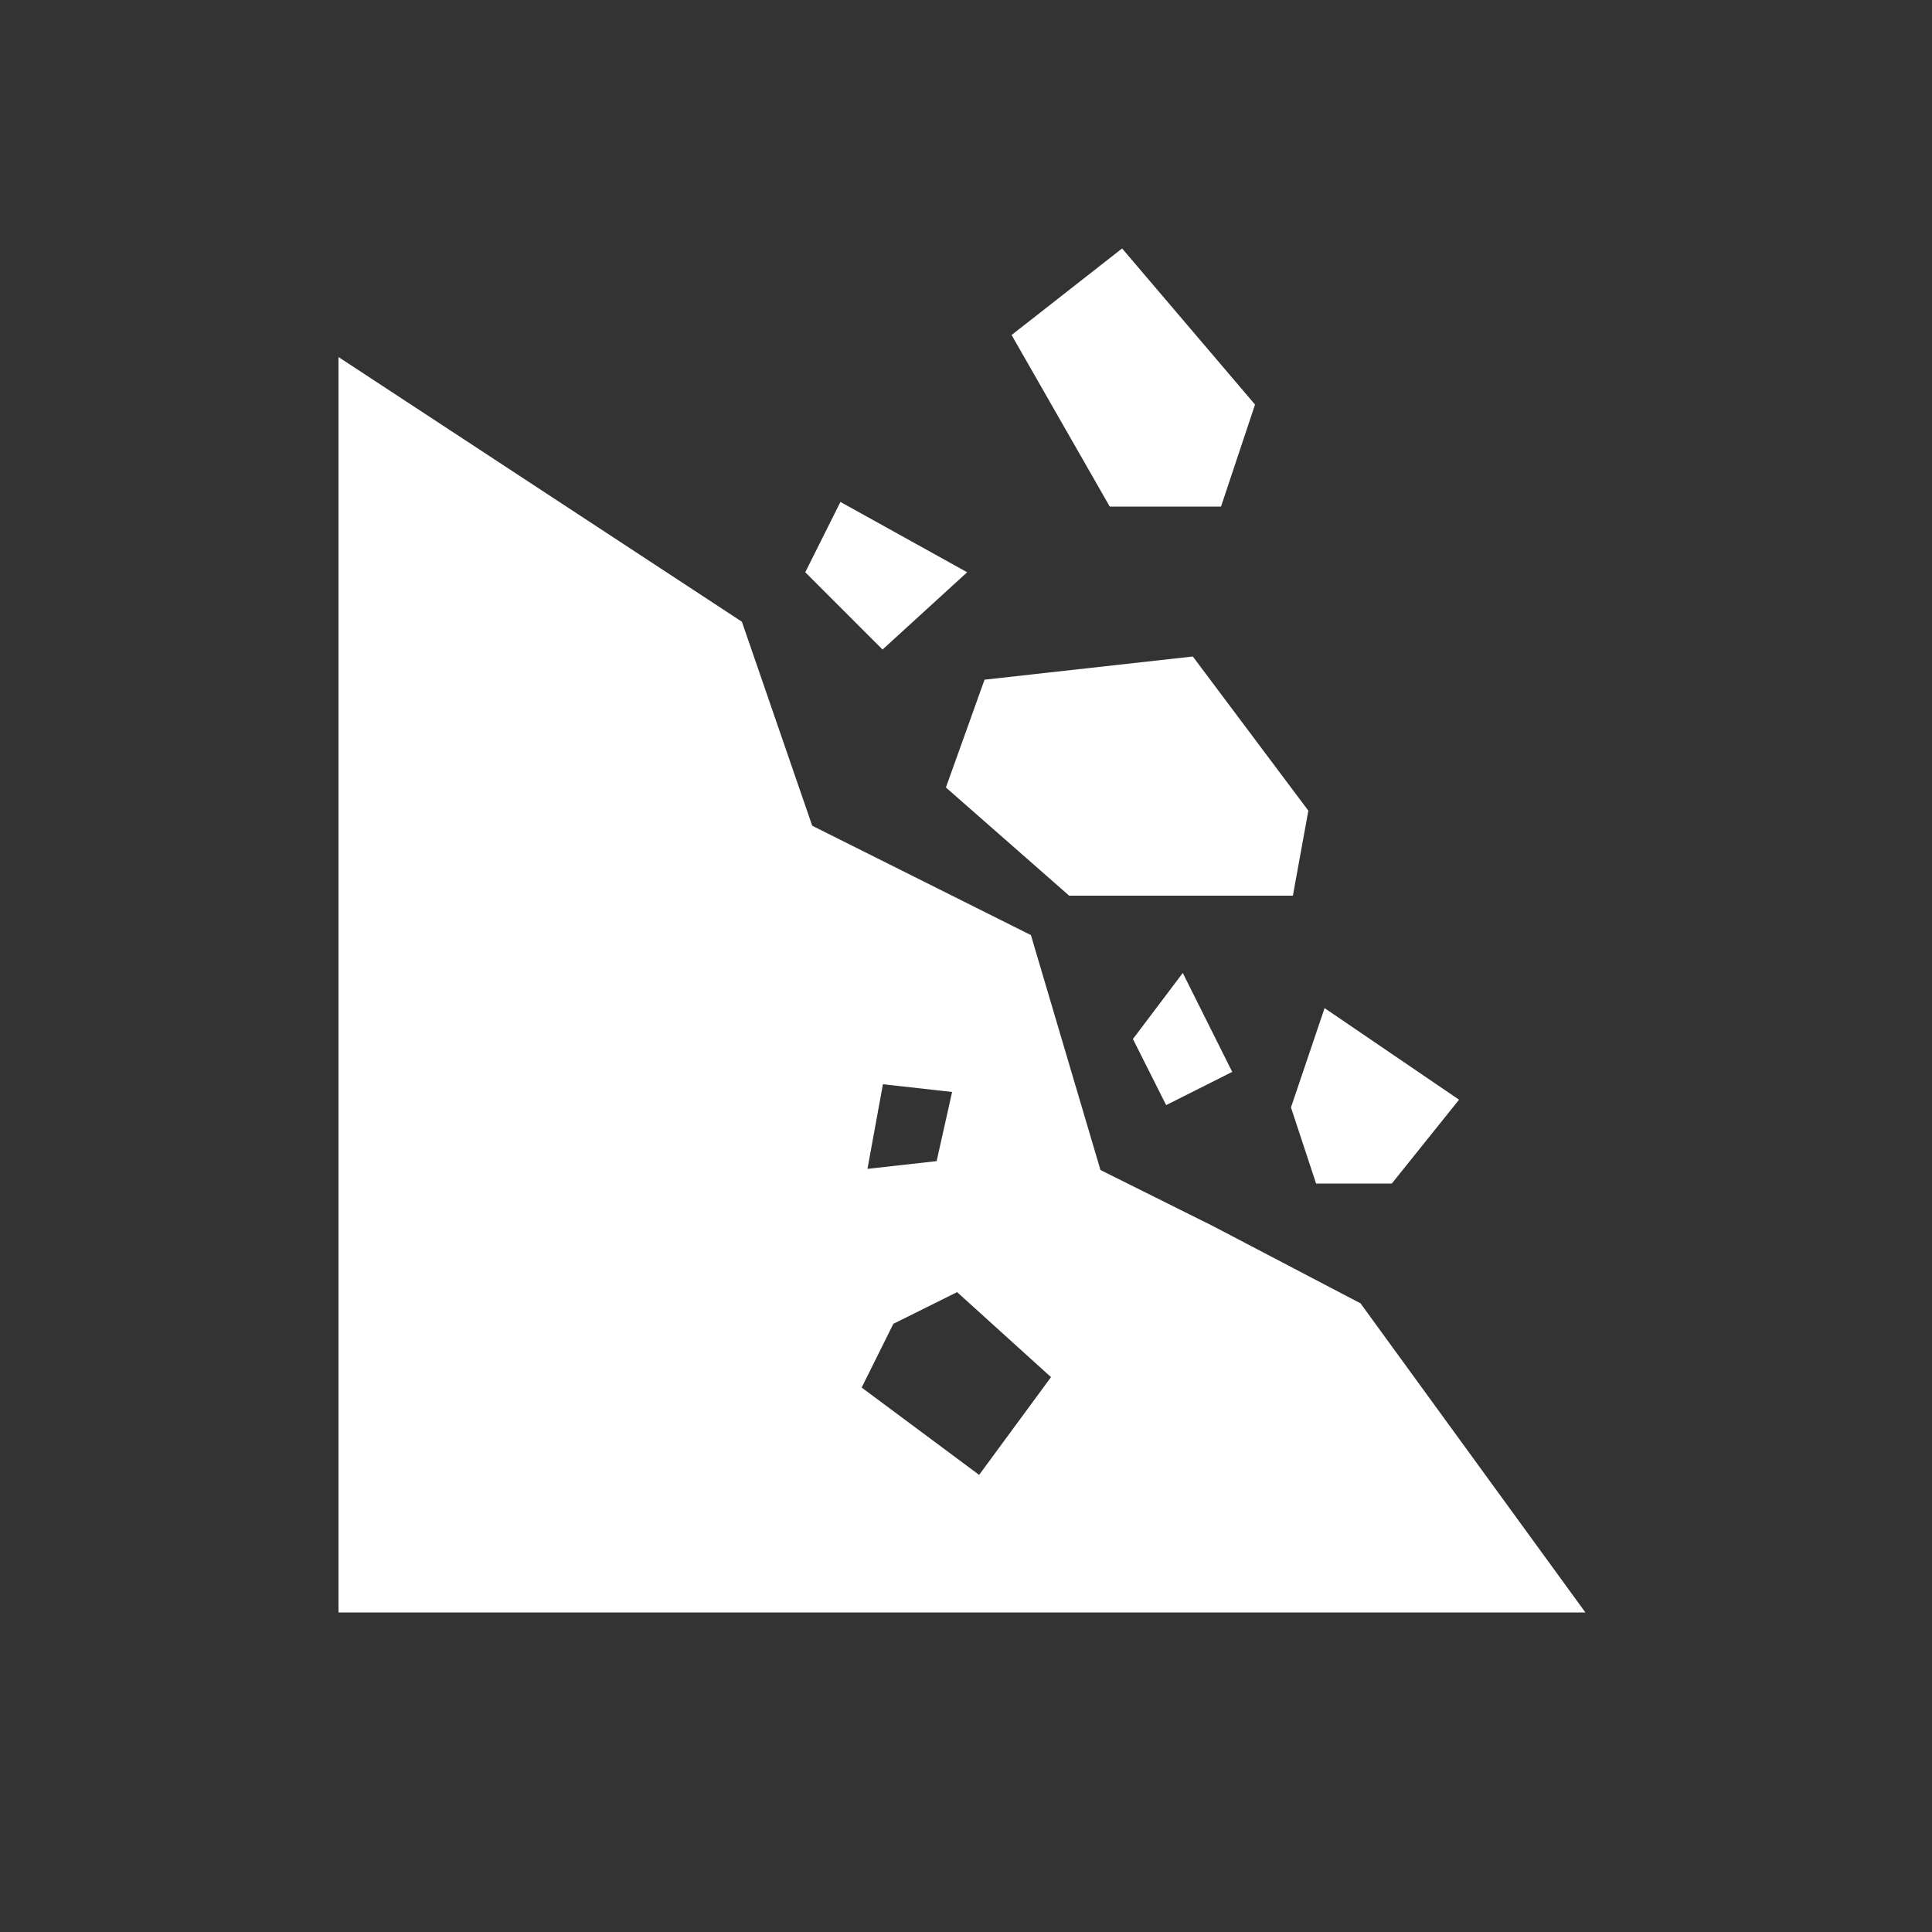 <svg width="500" height="500" viewBox="0 0 500 500" fill="none" xmlns="http://www.w3.org/2000/svg">
<rect x="0" y="0" width="500" height="500" fill="#333333" stroke="none"/>
<rect fill="none" width="500" height="500"/>
	<polygon fill="#ffffff" points="250.3,148.1 228.4,168.1 208.4,148.1 217.5,129.9 	"/>
	<polygon fill="#ffffff" points="308.7,169.9 338.6,209.8 334.6,231.8 276.7,231.8 244.8,203.8 254.8,175.9 	"/>
	<polygon fill="#ffffff" points="318.9,277.4 301.8,286 293.2,268.9 306.1,251.8 	"/>
	<polygon fill="#ffffff" points="377.6,284.6 360.2,306.3 340.6,306.3 334.1,286.6 342.8,260.9 	"/>
	<polygon fill="#ffffff" points="324.8,104.7 316,131.1 287.2,131.1 261.8,86.7 290.4,64.3 	"/>
	<path fill="#ffffff" d="M87.6,417.3h322.7l-58.2-80l-38.2-20l-29.1-14.5l-18-60.8l-56.6-28.3l-18.2-52.8L87.6,92.4
		C87.6,92.4,87.6,417.3,87.6,417.3z M246.4,282.6l-4,17.9l-17.9,2l4-21.9L246.4,282.6z M223,359.1l8.2-16.5l16.5-8.2l24.3,22
		l-18.6,25.3L223,359.1z"/>
</svg>
